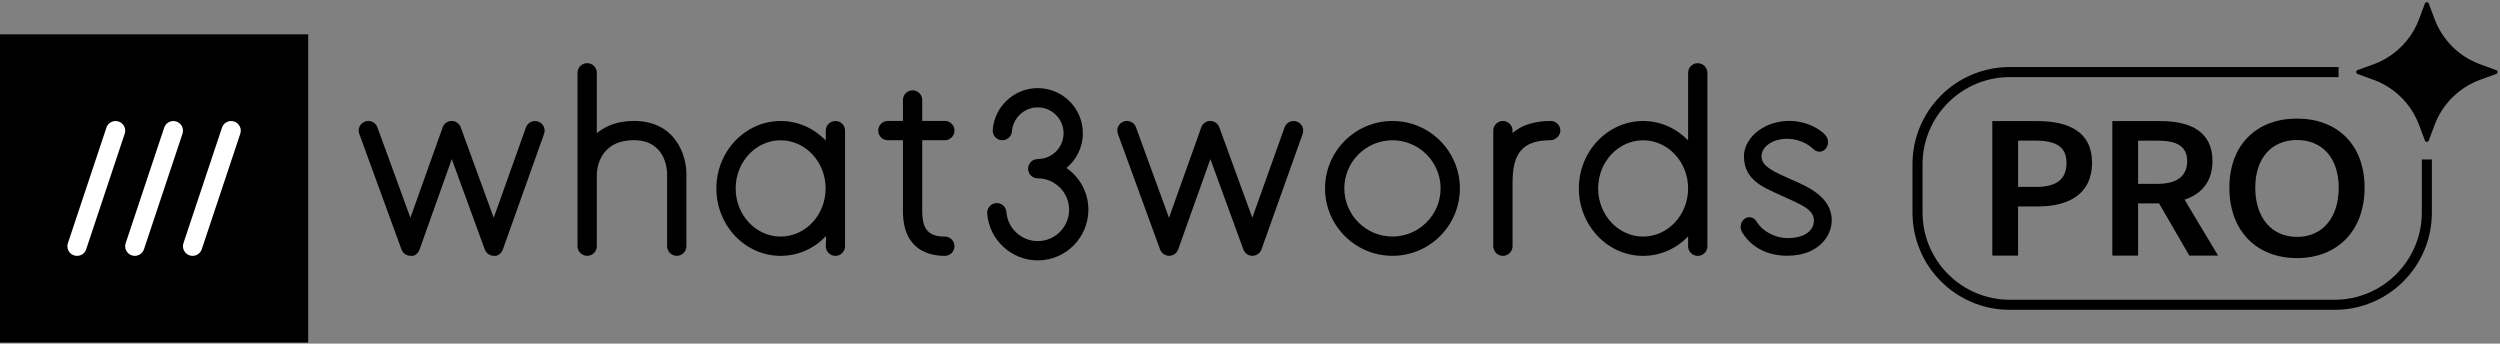 <svg width="713" height="98" viewBox="0 0 713 98" fill="none" xmlns="http://www.w3.org/2000/svg">
<rect x="0" y="0" width="713" height="98" fill="#808080" stroke="none"/>
<path d="M87.9 9.791H0V97.691H87.9V9.791Z" fill="black"/>
<path d="M38.45 72.971C38.16 72.971 37.87 72.921 37.58 72.831C36.14 72.351 35.36 70.801 35.84 69.361L46.83 36.401C47.31 34.961 48.86 34.181 50.31 34.661C51.75 35.141 52.53 36.691 52.05 38.131L41.06 71.091C40.68 72.241 39.6 72.971 38.45 72.971Z" fill="white"/>
<path d="M21.97 72.971C21.68 72.971 21.39 72.921 21.1 72.831C19.66 72.351 18.88 70.801 19.36 69.361L30.35 36.401C30.83 34.961 32.38 34.181 33.83 34.661C35.27 35.141 36.05 36.691 35.57 38.131L24.58 71.091C24.2 72.241 23.12 72.971 21.97 72.971Z" fill="white"/>
<path d="M54.93 72.971C54.64 72.971 54.35 72.921 54.06 72.831C52.62 72.351 51.84 70.801 52.32 69.361L63.31 36.401C63.79 34.961 65.34 34.181 66.79 34.661C68.23 35.141 69.01 36.691 68.53 38.131L57.54 71.091C57.16 72.241 56.08 72.971 54.93 72.971Z" fill="white"/>
<path d="M442.3 34.501C437.81 34.501 433.91 35.601 431.38 37.991V37.251C431.38 35.731 430.15 34.501 428.63 34.501C427.11 34.501 425.88 35.731 425.88 37.251V70.221C425.88 71.741 427.11 72.971 428.63 72.971C430.15 72.971 431.38 71.741 431.38 70.221V52.031C431.38 43.871 434.08 40.001 442.23 39.991C443.57 39.951 444.99 38.801 445.01 37.281C445.03 35.761 443.82 34.501 442.3 34.501Z" fill="black"/>
<path d="M140.84 72.961C139.69 72.961 138.66 72.241 138.26 71.151L128.85 45.371L119.67 71.131C119.28 72.221 118.32 73.191 117.08 72.951C115.93 72.951 114.9 72.231 114.5 71.141L102.47 38.181C101.95 36.761 102.68 35.181 104.11 34.661C105.54 34.141 107.11 34.881 107.63 36.301L117.05 62.111L126.13 36.651C126.27 36.011 126.64 35.431 127.19 35.031C128.17 34.311 129.52 34.321 130.49 35.071C130.96 35.431 131.3 35.931 131.46 36.481L140.81 62.111L150 36.341C150.51 34.911 152.07 34.171 153.51 34.671C154.94 35.181 155.68 36.751 155.17 38.181L143.42 71.131C143.03 72.221 141.93 73.191 140.83 72.951L140.84 72.961Z" fill="black"/>
<path d="M180.81 34.491C176.48 34.491 172.95 35.711 170.21 37.981V20.761C170.21 19.241 168.98 18.011 167.46 18.011C165.94 18.011 164.71 19.241 164.71 20.761V70.211C164.71 71.731 165.94 72.961 167.46 72.961C168.98 72.961 170.21 71.731 170.21 70.211V49.761C170.21 48.761 170.59 39.981 180.81 39.981C189.9 39.981 190.25 48.531 190.26 49.501V70.211C190.26 71.731 191.49 72.961 193.01 72.961C194.53 72.961 195.76 71.731 195.76 70.211V49.501C195.76 44.311 192.64 34.491 180.82 34.491H180.81Z" fill="black"/>
<path d="M269.47 67.471C264.83 67.471 263.02 65.431 263.02 60.211V39.991H269.47C270.99 39.991 272.22 38.761 272.22 37.241C272.22 35.721 270.99 34.491 269.47 34.491H263.02V28.511C263.02 26.991 261.79 25.761 260.27 25.761C258.75 25.761 257.52 26.991 257.52 28.511V34.491H253.22C251.7 34.491 250.47 35.721 250.47 37.241C250.47 38.761 251.7 39.991 253.22 39.991H257.52V60.211C257.52 71.311 265 72.971 269.46 72.971C270.98 72.971 272.21 71.741 272.21 70.221C272.21 68.701 270.98 67.471 269.46 67.471H269.47Z" fill="black"/>
<path d="M295.96 74.261C288.43 74.261 282.1 68.381 281.55 60.871C281.44 59.361 282.58 58.041 284.09 57.931C285.57 57.791 286.92 58.961 287.03 60.471C287.37 65.121 291.29 68.761 295.96 68.761C300.9 68.761 304.91 64.741 304.91 59.811C304.91 54.881 300.89 50.861 295.96 50.861C294.44 50.861 293.21 49.631 293.21 48.111C293.21 46.591 294.44 45.361 295.96 45.361C300.03 45.361 303.33 42.051 303.33 37.991C303.33 33.931 300.02 30.621 295.96 30.621C292.12 30.621 288.89 33.621 288.61 37.451C288.5 38.961 287.16 40.101 285.67 39.991C284.16 39.881 283.02 38.571 283.13 37.051C283.62 30.361 289.25 25.131 295.96 25.131C303.05 25.131 308.83 30.901 308.83 37.991C308.83 41.981 307.01 45.551 304.15 47.911C307.93 50.521 310.41 54.881 310.41 59.811C310.41 67.781 303.93 74.261 295.96 74.261Z" fill="black"/>
<path d="M357.19 72.961C356.04 72.961 355.01 72.241 354.61 71.151L345.2 45.371L336.02 71.131C335.63 72.221 334.6 72.951 333.44 72.951H333.43C332.28 72.951 331.25 72.231 330.85 71.141L318.82 38.181C318.3 36.761 319.03 35.181 320.46 34.661C321.89 34.141 323.46 34.871 323.98 36.301L333.4 62.111L342.48 36.651C342.62 36.011 342.99 35.431 343.54 35.031C344.53 34.311 345.87 34.321 346.84 35.071C347.31 35.431 347.65 35.931 347.81 36.481L357.16 62.111L366.35 36.341C366.86 34.911 368.42 34.171 369.86 34.671C371.29 35.181 372.03 36.751 371.52 38.181L359.77 71.131C359.38 72.221 358.35 72.951 357.19 72.951H357.18L357.19 72.961Z" fill="black"/>
<path d="M397.13 72.961C386.53 72.961 377.9 64.331 377.9 53.731C377.9 43.131 386.53 34.501 397.13 34.501C407.73 34.501 416.36 43.131 416.36 53.731C416.36 64.331 407.73 72.961 397.13 72.961ZM397.13 40.001C389.56 40.001 383.4 46.161 383.4 53.731C383.4 61.301 389.56 67.461 397.13 67.461C404.7 67.461 410.86 61.301 410.86 53.731C410.86 46.161 404.7 40.001 397.13 40.001Z" fill="black"/>
<path d="M484.2 18.011C482.68 18.011 481.45 19.241 481.45 20.761V40.041C478.14 36.631 473.61 34.511 468.62 34.511C458.52 34.511 450.29 43.141 450.29 53.741C450.29 64.341 458.51 72.971 468.62 72.971C473.62 72.971 478.14 70.851 481.45 67.441V70.231C481.45 71.751 482.68 72.981 484.2 72.981C485.72 72.981 486.95 71.751 486.95 70.231V20.781C486.95 19.261 485.72 18.031 484.2 18.031V18.011ZM468.62 67.471C461.54 67.471 455.79 61.311 455.79 53.741C455.79 46.171 461.55 40.011 468.62 40.011C475.69 40.011 481.45 46.171 481.45 53.741C481.45 61.311 475.69 67.471 468.62 67.471Z" fill="black"/>
<path d="M238.26 34.511C236.74 34.511 235.51 35.741 235.51 37.261V40.081C232.2 36.641 227.65 34.511 222.64 34.511C212.54 34.511 204.31 43.141 204.31 53.741C204.31 64.341 212.53 72.971 222.64 72.971C227.66 72.971 232.2 70.841 235.51 67.401C235.51 67.401 235.71 66.891 235.51 70.221C235.51 71.741 236.74 72.971 238.26 72.971C239.78 72.971 241.01 71.741 241.01 70.221V37.261C241.01 35.741 239.78 34.511 238.26 34.511ZM222.64 67.471C215.56 67.471 209.81 61.311 209.81 53.741C209.81 46.171 215.57 40.011 222.64 40.011C229.71 40.011 235.47 46.171 235.47 53.741C235.47 61.311 229.71 67.471 222.64 67.471Z" fill="black"/>
<path d="M509.78 72.941C504.06 72.941 499.34 70.481 496.83 66.181C496.09 64.911 496.42 63.211 497.56 62.381C498.71 61.561 500.24 61.921 500.99 63.201C502.57 65.901 506.24 67.911 509.81 67.911C514.4 67.911 517.32 65.971 517.32 62.881C517.32 59.791 513.95 58.481 508.83 56.131C503.07 53.481 497.47 51.611 497.37 44.641C497.3 39.981 502.08 34.951 509.36 34.511C513.83 34.231 518.23 35.991 520.56 38.491C521.54 39.541 521.64 41.251 520.72 42.371C519.8 43.491 518.3 43.561 517.22 42.551C511.54 37.241 502.38 39.741 502.38 44.641C502.38 47.611 506.57 49.261 510.72 51.121C514.77 52.941 522.41 55.801 522.41 62.881C522.41 67.451 518.43 72.931 509.77 72.931L509.78 72.941Z" fill="black"/>
<path d="M665.83 88.361H573.18C569.44 88.361 565.8 87.631 562.38 86.181C559.08 84.781 556.11 82.781 553.56 80.241C551.01 77.691 549.01 74.731 547.62 71.421C546.17 68.001 545.44 64.371 545.44 60.621V46.861C545.44 43.121 546.17 39.481 547.62 36.061C549.02 32.761 551.02 29.791 553.56 27.241C556.11 24.691 559.07 22.691 562.38 21.301C565.8 19.851 569.43 19.121 573.18 19.121H666.96V21.991H573.18C559.47 21.991 548.31 33.151 548.31 46.861V60.621C548.31 74.331 559.47 85.491 573.18 85.491H665.83C679.54 85.491 690.7 74.331 690.7 60.621V45.481H693.57V60.621C693.57 64.361 692.84 68.001 691.39 71.421C689.99 74.721 687.99 77.691 685.45 80.241C682.9 82.791 679.94 84.791 676.63 86.181C673.21 87.631 669.58 88.361 665.83 88.361Z" fill="black"/>
<path d="M568.21 34.531H580.98C589.92 34.531 596.65 37.521 596.65 46.441C596.65 55.361 589.93 58.881 581.23 58.881H575.55V72.901H568.21V34.521V34.531ZM580.67 53.311C586.59 53.311 589.37 51.081 589.37 46.441C589.37 41.801 586.29 40.101 580.43 40.101H575.56V53.301H580.68L580.67 53.311Z" fill="black"/>
<path d="M602.44 34.531H616.07C624.52 34.531 631 37.351 631 45.971C631 51.781 627.85 55.361 623.04 56.941L632.6 72.901H624.4L615.76 58.001H609.78V72.901H602.44V34.521V34.531ZM615.33 52.431C620.82 52.431 623.78 50.261 623.78 45.981C623.78 41.701 620.82 40.111 615.33 40.111H609.78V52.431H615.33Z" fill="black"/>
<path d="M635.82 53.541C635.82 41.161 643.69 33.821 655.1 33.821C666.51 33.821 674.38 41.161 674.38 53.541C674.38 65.921 666.51 73.611 655.1 73.611C643.69 73.611 635.82 65.981 635.82 53.541ZM667 53.541C667 45.031 662.3 39.931 655.1 39.931C647.9 39.931 643.2 45.041 643.2 53.541C643.2 62.041 647.83 67.561 655.1 67.561C662.37 67.561 667 62.101 667 53.541Z" fill="black"/>
<path d="M691.59 1.001L689.92 5.451C687.68 11.431 682.94 16.141 676.94 18.331L672.36 20.001C671.85 20.191 671.85 20.911 672.36 21.091L676.94 22.761C682.94 24.951 687.68 29.661 689.92 35.641L691.59 40.091C691.78 40.591 692.49 40.591 692.68 40.091L694.35 35.641C696.59 29.661 701.33 24.951 707.33 22.761L711.91 21.091C712.42 20.901 712.42 20.181 711.91 20.001L707.33 18.331C701.33 16.141 696.59 11.431 694.35 5.451L692.68 1.001C692.49 0.501 691.78 0.501 691.59 1.001Z" fill="black"/>
</svg>
